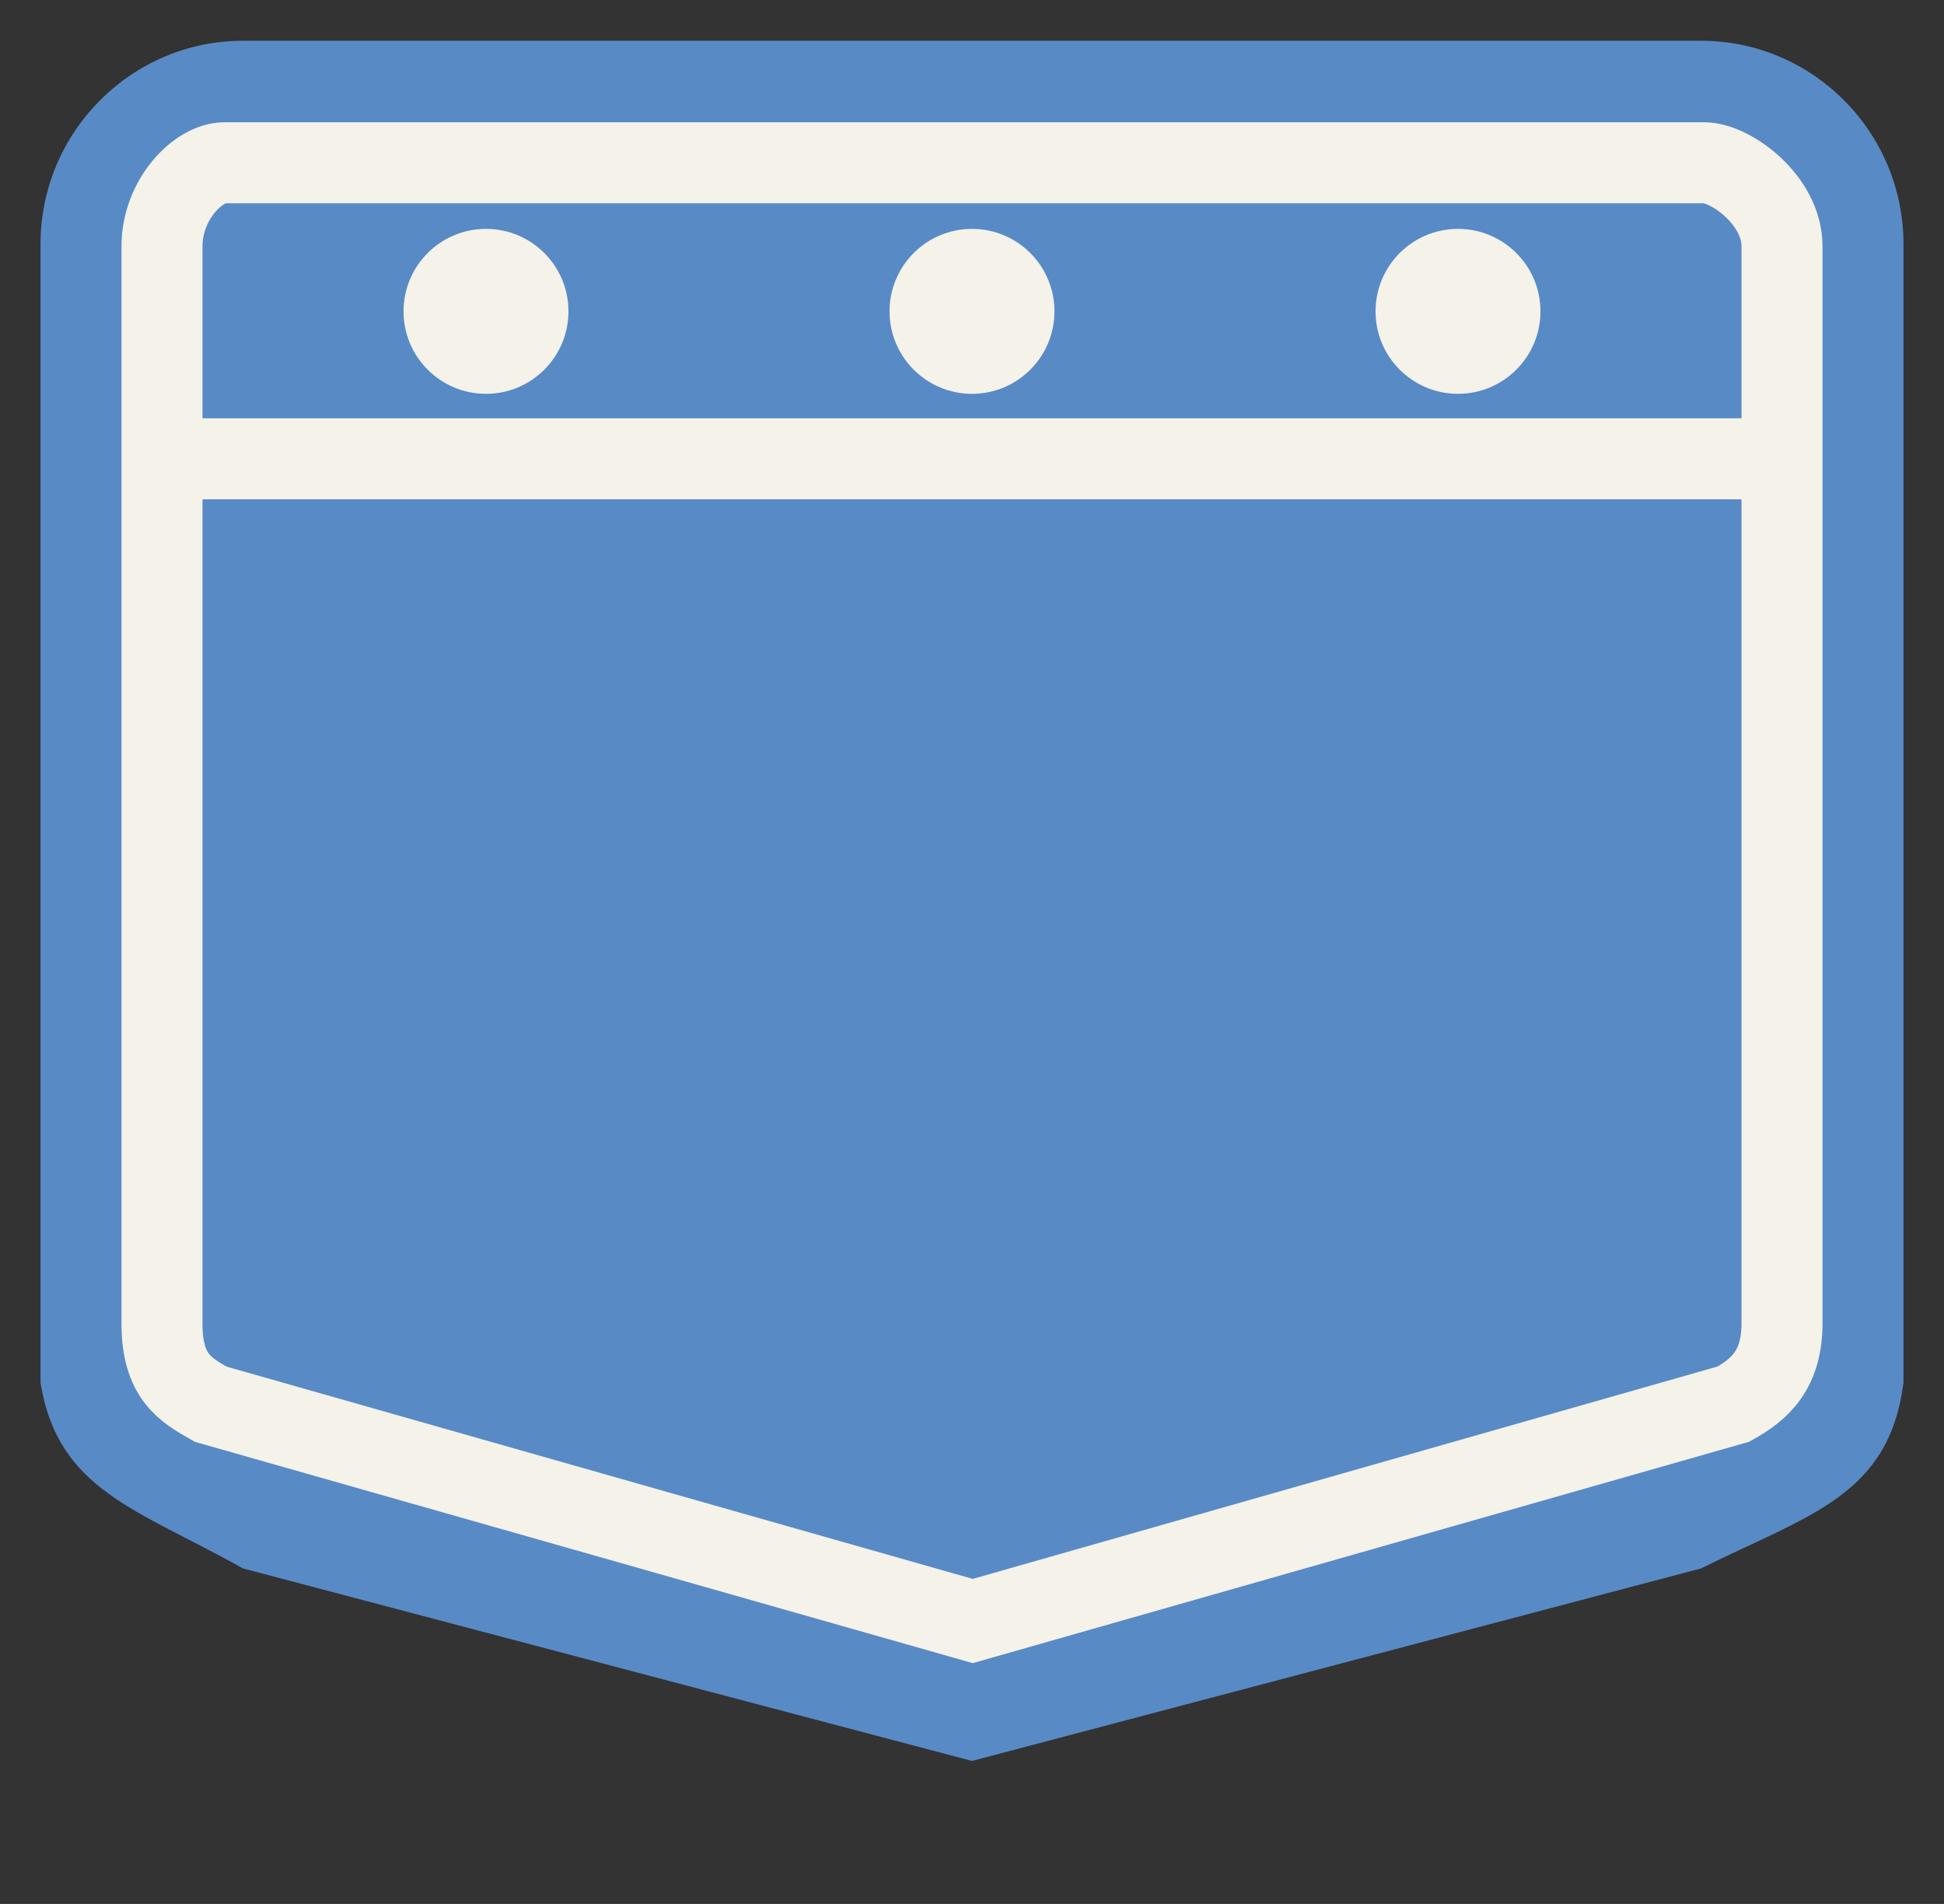 <?xml version="1.0" encoding="iso-8859-1"?>
<!-- Generator: Adobe Illustrator 16.0.3, SVG Export Plug-In . SVG Version: 6.00 Build 0)  -->
<!DOCTYPE svg PUBLIC "-//W3C//DTD SVG 1.1//EN" "http://www.w3.org/Graphics/SVG/1.1/DTD/svg11.dtd">
<svg version="1.1" id="CAN_x5F_saskatchewan_x5F_1-layer"
	 xmlns="http://www.w3.org/2000/svg" xmlns:xlink="http://www.w3.org/1999/xlink" x="0px" y="0px" width="24px" height="23.5px"
	 viewBox="0 0 24 23.5" style="enable-background:new 0 0 24 23.5;" xml:space="preserve">
<rect x="0" y="0" width="24" height="23.5" fill="#333333" stroke="none"/>
<g id="CAN_x5F_saskatchewan_x5F_1">
	<rect style="fill:none;" width="24" height="23.5"/>
	<path style="fill:#588AC6;" d="M21,19.359l-9,2.376l-9-2.376c-1.305-0.732-2.285-0.962-2.5-2.293V3.014
		c0-1.384,1.123-2.511,2.5-2.511h18c1.379,0,2.5,1.127,2.5,2.511v14.053C23.32,18.46,22.346,18.692,21,19.359z"/>
	<line style="fill:none;stroke:#F4F2E9;stroke-miterlimit:10;" x1="2" y1="5.663" x2="22" y2="5.663"/>
	<path style="fill:none;stroke:#F4F2E9;stroke-miterlimit:10;" d="M2.773,2.009h18.264C21.369,2.009,22,2.47,22,3.039v13.264
		c0.01,0.613-0.285,0.852-0.6,1.028l-9.391,2.677l-9.408-2.676C2.291,17.154,1.99,16.994,2,16.304V3.037
		C2,2.471,2.441,2.009,2.773,2.009z"/>
	<g>
		<circle style="fill:#F4F2E9;" cx="6" cy="3.843" r="1.018"/>
		<circle style="fill:#F4F2E9;" cx="12" cy="3.843" r="1.018"/>
		<circle style="fill:#F4F2E9;" cx="18" cy="3.843" r="1.018"/>
	</g>
</g>
</svg>
